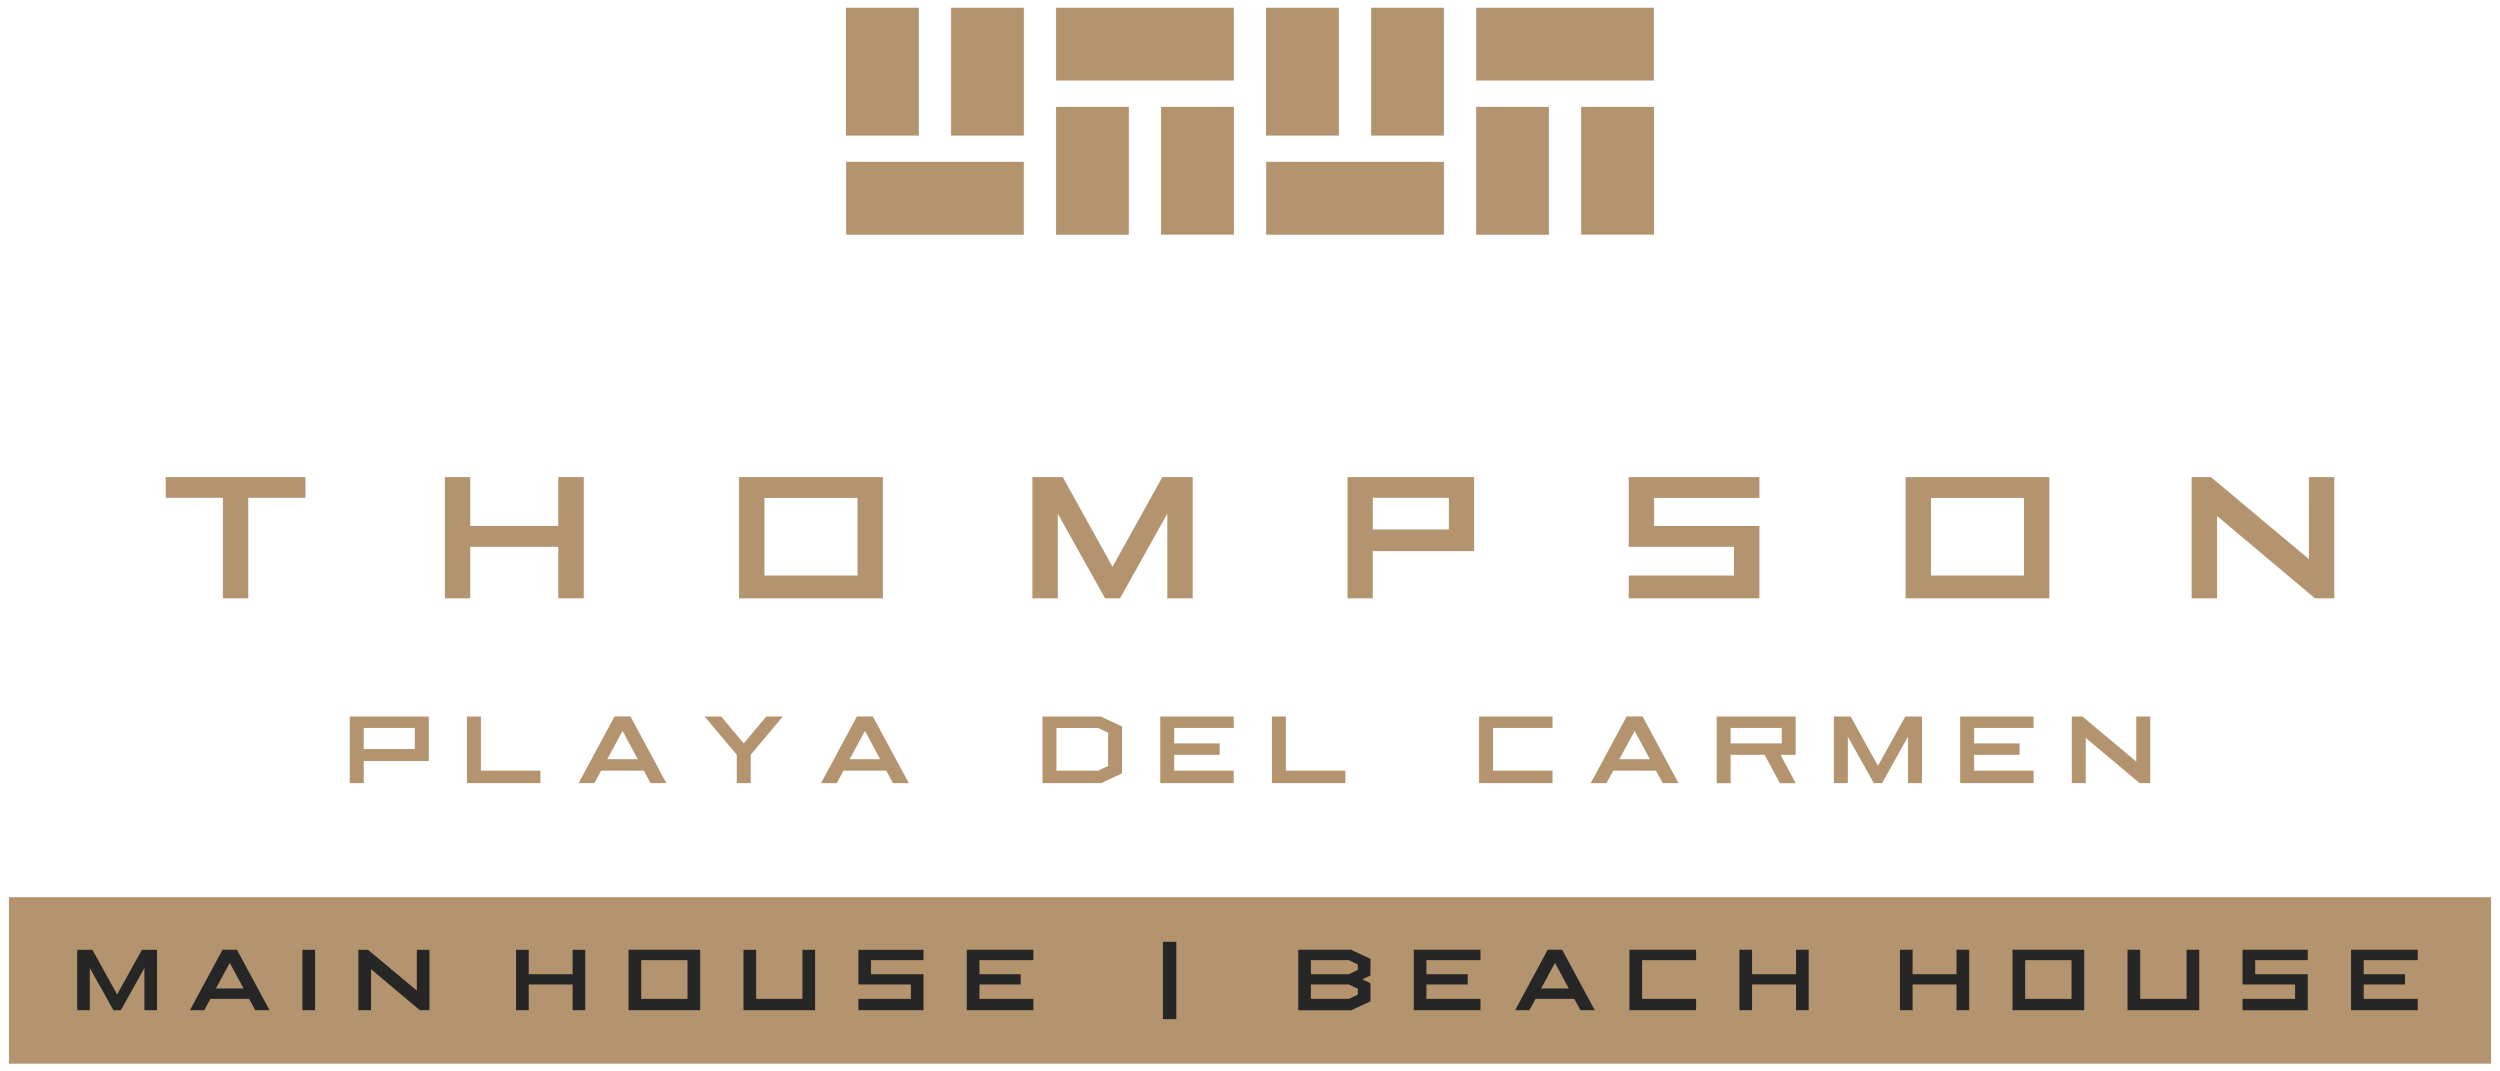 <svg xmlns="http://www.w3.org/2000/svg" width="280" height="120" fill="#b4936f"><path d="M138.187.866v8.156h-19.903V.866zM138.199 26.285h-8.157V11.968h8.157zM126.429 26.287h-8.148V11.968h8.148zM94.765 26.287V18.13h19.903v8.157zM94.753.869h8.156v14.317h-8.156zM106.523.866h8.147v14.32h-8.147zM185.234.866v8.156h-19.902V.866zM185.247 26.285h-8.157V11.968h8.157zM173.477 26.287h-8.148V11.968h8.148zM141.813 26.287V18.13h19.903v8.157zM141.8.869h8.157v14.317H141.8zM153.57.866h8.147v14.32h-8.147zM258.6 53.437h-.003l.003 9.185-10.973-9.185h-2.16v13.577h2.841v-9.222l10.972 9.222h2.16V53.437zM34.21 53.437H18.559v2.313h6.405v11.264h2.841V55.75h6.405zM130.178 53.437L124.6 63.478l-5.569-10.041h-3.403v13.577H118.47V57.53l5.296 9.484h1.676l5.296-9.484v9.484h2.843V53.437zM226.687 64.458h-10.419v-8.692h10.419v8.692zm-13.26-11.021v13.577h16.104V53.437h-16.104zM96.038 64.458H85.619v-8.692h10.419v8.692zm-13.26-11.021v13.577h16.104V53.437H82.778zM185.262 55.766h11.79v-2.329h-14.631v7.802h11.79v3.219h-11.79v2.556h14.631V58.911h-11.79zM62.529 53.437v5.469h-9.864v-5.469h-2.84v13.577h2.84v-5.775h9.864v5.775h2.852V53.437zM153.751 59.301V55.75h8.521v3.551h-8.521zm-2.83-5.865v13.578h2.83v-5.288h11.354V53.436h-14.184zM46.459 83.896v-2.364h-5.723v2.364h5.723zm-7.285 3.818v-7.466h8.847v4.984h-7.285v2.481h-1.562v.001zM60.526 87.714h-8.227v-7.466h1.562v6.065h6.665zM69.725 81.863l-1.711 3.166h3.413l-1.702-3.166zm-2.396 4.45l-.76 1.4h-1.765l4.022-7.466h1.786l4.022 7.466H72.87l-.759-1.4h-4.782zM84.081 84.526v3.188h-1.562v-3.188l-3.605-4.278h1.851l2.535 3.006 2.525-3.006h1.85zM96.875 81.863l-1.712 3.166h3.412l-1.7-3.166zm-2.397 4.45l-.76 1.4h-1.765l4.022-7.466h1.787l4.022 7.466h-1.766l-.759-1.4h-4.781zM122.997 86.313l1.112-.523v-3.734l-1.123-.523h-4.664v4.781h4.675v-.001zm2.674.299l-2.364 1.102h-6.547v-7.466h6.515l2.396 1.123v5.241zM138.176 86.313v1.401h-8.226v-7.466h8.226v1.283h-6.664v1.733h5.092v1.274h-5.092v1.775zM150.681 87.714h-8.227v-7.466h1.563v6.065h6.664zM173.883 87.714h-8.227v-7.466h8.227v1.283h-6.664v4.782h6.664zM183.083 81.863l-1.713 3.166h3.413l-1.7-3.166zm-2.396 4.45l-.76 1.4h-1.765l4.021-7.466h1.787l4.021 7.466h-1.765l-.759-1.4h-4.78zM193.833 81.531v1.732h5.724v-1.732h-5.724zm5.584 3.007l1.701 3.177h-1.766l-1.723-3.177h-3.798v3.177h-1.562v-7.467h8.848v4.29h-1.7zM215.26 87.714h-1.562v-5.209l-2.911 5.209h-.919l-2.91-5.209v5.209h-1.562v-7.466h1.873l3.059 5.52 3.07-5.52h1.862zM227.764 86.313v1.401h-8.225v-7.466h8.225v1.283h-6.663v1.733h5.091v1.274h-5.091v1.775zM240.826 87.714h-1.187l-6.035-5.069v5.069h-1.561v-7.466h1.187l6.034 5.049v-5.049h1.562zM279 119.134H1V100.49h278z"/><path fill="#262626" d="M17.588 113.143h-1.416v-4.723l-2.638 4.723H12.7l-2.638-4.723v4.723H8.646v-6.769h1.697l2.774 5.004 2.783-5.004h1.688zM25.735 107.838l-1.552 2.87h3.094l-1.542-2.87zm-2.172 4.034l-.688 1.271h-1.601l3.647-6.77h1.62l3.646 6.77h-1.601l-.688-1.271h-4.335zM35.289 106.374v6.769h-1.416v-6.769zM48.1 113.143h-1.076l-5.47-4.597v4.597h-1.416v-6.769h1.076l5.471 4.576v-4.576H48.1zM65.549 113.143h-1.416v-2.88h-4.917v2.88H57.8v-6.769h1.416v2.734h4.917v-2.734h1.416zM71.814 107.537v4.335h5.189v-4.335h-5.189zm6.606 5.606h-8.021v-6.77h8.021v6.77zM91.29 113.143h-8.021v-6.769h1.416v5.498h5.189v-5.498h1.416zM103.433 109.108v4.035h-7.294v-1.271h5.878v-1.609h-5.878v-3.889h7.294v1.163h-5.878v1.571zM115.741 111.872v1.271h-7.459v-6.769h7.459v1.163h-6.042v1.571h4.616v1.155h-4.616v1.609zM151.065 110.263h-4.243v1.612h4.243l1.009-.477v-.66l-1.009-.475zm-.009-2.728h-4.233v1.572h4.243l1.009-.476v-.621l-1.019-.475zm2.436 1.718l-.922.428.922.437v2.029l-2.146 1h-5.941v-6.776h5.912l2.175 1.019v1.863zM165.812 111.875v1.271h-7.467v-6.776h7.467v1.165h-6.049v1.573h4.622v1.155h-4.622v1.612zM174.159 107.836l-1.554 2.873h3.097l-1.543-2.873zm-2.175 4.039l-.689 1.271h-1.602l3.649-6.776h1.622l3.65 6.776h-1.602l-.689-1.271h-4.339zM189.963 113.146h-7.466v-6.776h7.466v1.165h-6.048v4.34h6.048zM202.573 113.146h-1.417v-2.883h-4.923v2.883h-1.418v-6.776h1.418v2.738h4.923v-2.738h1.417zM220.549 113.146h-1.417v-2.883h-4.923v2.883h-1.417v-6.776h1.417v2.738h4.923v-2.738h1.417zM226.819 107.535v4.34h5.194v-4.34h-5.194zm6.613 5.611h-8.03v-6.776h8.03v6.776zM246.313 113.146h-8.03v-6.776h1.418v5.505h5.195v-5.505h1.417zM258.467 109.108v4.038h-7.302v-1.271h5.884v-1.612h-5.884v-3.893h7.302v1.165h-5.884v1.573zM270.785 111.875v1.271h-7.466v-6.776h7.466v1.165h-6.049v1.573h4.622v1.155h-4.622v1.612z"/><path fill="none" stroke="#262626" stroke-width="1.5" stroke-miterlimit="10" d="M131 105.483v8.658"/></svg>